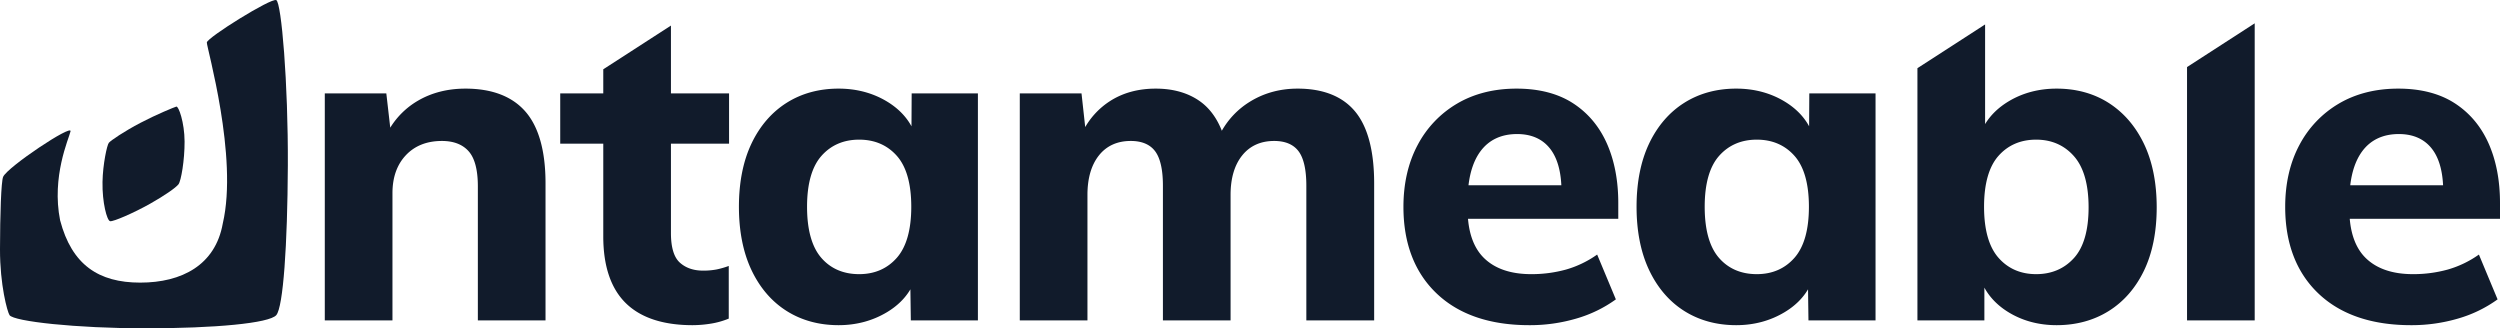 <svg id="Component_6_1" data-name="Component 6 – 1" xmlns="http://www.w3.org/2000/svg" width="2623.765" height="344.574" viewBox="0 0 2623.765 344.574">
  <path id="Path_1982" data-name="Path 1982" d="M2189.483,316.79c-41.3,0-73.986-11.179-97.148-33.226-23.145-22.048-34.88-52.629-34.88-90.9,0-24.476,4.978-46.26,14.8-64.748a109.426,109.426,0,0,1,41.494-43.648c17.721-10.446,38.705-15.744,62.371-15.744,23.462,0,43.316,5.106,59.012,15.175s27.7,24.25,35.707,42.166,12.058,39.01,12.058,62.733v16.536H2125.2c1.521,17.95,7.183,31.836,16.845,41.254,11.469,11.178,28.1,16.846,49.436,16.846a135.572,135.572,0,0,0,36.6-4.823,108.108,108.108,0,0,0,32.676-15.726l19.6,47.024a134.109,134.109,0,0,1-40.961,19.981A172.533,172.533,0,0,1,2189.483,316.79Zm-12.746-200.583c-16.708,0-29.69,6.143-38.584,18.258-6.511,8.887-10.694,20.836-12.431,35.517h97.436c-.8-16.569-4.787-29.534-11.868-38.515C2203.305,121.341,2191.679,116.207,2176.737,116.207ZM1817.565,316.79c-19.087,0-36.311-4.711-51.192-14-10.8-6.741-19.083-15.288-24.632-25.4v34.4h-70.26V47.085L1742.5,1.18V105.763c5.726-9.425,13.979-17.417,24.493-23.765,14.787-8.938,31.8-13.47,50.572-13.47,20.707,0,39.148,5.088,54.809,15.124,15.669,10.057,28.089,24.5,36.913,42.941,8.835,18.459,13.315,40.84,13.315,66.522s-4.48,48.011-13.315,66.367-21.3,32.643-37.068,42.477C1856.463,311.8,1838.074,316.79,1817.565,316.79ZM1796.1,122.08c-16.269,0-29.593,5.743-39.6,17.07s-15.089,29.279-15.089,53.345,5.077,42.066,15.089,53.5,23.34,17.242,39.6,17.242c16.162,0,29.514-5.7,39.685-16.932s15.331-29.131,15.331-53.19-5.158-42.111-15.331-53.655S1812.275,122.08,1796.1,122.08ZM1481.284,316.79c-20.492,0-38.828-5.013-54.5-14.9-15.636-9.865-28.026-24.26-36.827-42.786s-13.246-40.935-13.246-66.609c0-25.657,4.456-48.016,13.246-66.453,8.8-18.414,21.195-32.752,36.827-42.614,15.671-9.887,34.007-14.9,54.5-14.9,19.2,0,36.553,4.712,51.589,14,11.02,6.81,19.406,15.4,24.925,25.538L1558,73.524h69.52V311.777h-70.4l-.453-32.62c-5.575,9.492-13.861,17.566-24.593,24.008C1517.035,312.206,1499.945,316.79,1481.284,316.79ZM1502.9,122.08c-16.269,0-29.592,5.743-39.6,17.07s-15.088,29.28-15.088,53.345,4.995,42.072,14.847,53.5,23.268,17.242,39.841,17.242c16.26,0,29.583-5.8,39.6-17.242s15.089-29.436,15.089-53.5-5.077-42.013-15.089-53.345S1519.171,122.08,1502.9,122.08ZM1264.079,316.79c-41.29,0-73.969-11.179-97.131-33.226s-34.9-52.624-34.9-90.9c0-24.443,4.978-46.227,14.8-64.748a109.426,109.426,0,0,1,41.5-43.648c17.736-10.446,38.727-15.744,62.388-15.744,23.467,0,43.316,5.106,59,15.175s27.7,24.25,35.706,42.166,12.075,39.035,12.075,62.733v16.536H1199.8c1.525,17.943,7.192,31.83,16.862,41.254,11.452,11.178,28.079,16.846,49.418,16.846a135.644,135.644,0,0,0,36.62-4.823,107.912,107.912,0,0,0,32.658-15.726l19.619,47.024a134.233,134.233,0,0,1-40.961,19.981A172.6,172.6,0,0,1,1264.079,316.79ZM1251.35,116.207c-16.709,0-29.69,6.143-38.584,18.258-6.521,8.883-10.71,20.832-12.448,35.517h97.452c-.8-16.559-4.8-29.524-11.885-38.515C1277.918,121.341,1266.3,116.207,1251.35,116.207ZM539.206,316.79c-20.48,0-38.811-5.013-54.482-14.9-15.652-9.875-28.049-24.271-36.844-42.786s-13.246-40.933-13.246-66.609c0-25.658,4.457-48.016,13.246-66.453,8.8-18.4,21.2-32.741,36.844-42.614,15.671-9.887,34-14.9,54.482-14.9,19.2,0,36.553,4.712,51.589,14,11.034,6.819,19.424,15.415,24.938,25.547l.193-34.556h69.519V311.777h-70.4l-.451-32.609c-5.582,9.488-13.862,17.559-24.576,24C574.957,312.206,557.861,316.79,539.206,316.79ZM560.823,122.08c-16.269,0-29.592,5.743-39.6,17.07s-15.088,29.28-15.088,53.345,5,42.072,14.847,53.5,23.267,17.242,39.841,17.242c16.26,0,29.583-5.8,39.6-17.242s15.089-29.436,15.089-53.5-5.077-42.013-15.089-53.345S577.093,122.08,560.823,122.08ZM385.957,316.79c-30.912,0-54.51-7.812-70.139-23.219-15.625-15.385-23.547-38.908-23.547-69.915V126.283H247.09V73.524h45.18V48.25l71.018-45.9v71.17h60.993v52.76H363.289v93.892c0,14.96,3.141,25.375,9.336,30.953s14.326,8.406,24.166,8.406a73.142,73.142,0,0,0,14.693-1.275,89.438,89.438,0,0,0,12.471-3.617V309.9a83.852,83.852,0,0,1-18.965,5.305A122.344,122.344,0,0,1,385.957,316.79ZM950.639,311.8h-.019l-71-.019V170.43c0-16.672-2.718-28.8-8.079-36.051s-14-10.921-25.682-10.921c-14.168,0-25.4,5.106-33.4,15.175s-12.041,24.007-12.041,41.391V311.777H729.4V73.524h64.782l3.884,35.361a80.021,80.021,0,0,1,25.967-27.231c13.475-8.709,29.656-13.125,48.092-13.125,18.133,0,33.577,4.364,45.9,12.97,10.168,7.085,18.05,17.6,23.426,31.252a84.776,84.776,0,0,1,28.558-29.926c14.942-9.486,32.078-14.3,50.934-14.3,26.905,0,47.253,8.113,60.476,24.115,13.2,16,19.895,41.322,19.895,75.272V311.758l-71.173.019V170.43c0-16.695-2.718-28.824-8.079-36.051-5.362-7.246-14-10.921-25.682-10.921-14.168,0-25.457,5.106-33.554,15.175s-12.195,24.007-12.195,41.391V311.8Zm-879.62,0H71l-71-.019V73.524H64.576L68.7,109.515a83.488,83.488,0,0,1,28.83-28.171c14.47-8.5,31.323-12.815,50.09-12.815,27.882,0,49.088,8.137,63.025,24.184s21.015,41.356,21.015,75.2V311.758l-71.018.019V171.05c0-17.105-3.223-29.443-9.578-36.671-6.356-7.246-15.825-10.921-28.145-10.921-15.761,0-28.488,5.03-37.825,14.951-9.338,9.9-14.073,23.284-14.073,39.772V311.8Zm1954.433-.019h-71.018V45.905L2025.451,0V311.777Z" transform="translate(340.871 24.481)" fill="#111b2b"/>
  <g id="Logo_-_borderless" data-name="Logo - borderless">
    <path id="Path_7620" data-name="Path 7620" d="M7.429,36.807C9.4,34.471,23.626,25.125,41.04,16.385,58.106,7.822,76.526.679,78.882.018s8.286,16.689,8.033,36.788c-.245,19.4-4.349,41.342-7.174,44.8S65.614,92.831,49.461,101.558C31.991,111,10.789,119.672,7.428,119.1,4.035,118.529-.673,99.184.08,77.79.738,59.132,5.457,39.145,7.429,36.807Z" transform="matrix(1, -0.017, 0.017, 1, 106.179, 113.189)" fill="#111b2b"/>
    <g id="Group_1631" data-name="Group 1631">
      <path id="Path_7621" data-name="Path 7621" d="M12926.8-19256.828c1.86-8-66.435,37.6-70.747,47.762-2.092,4.926-3.213,40.086-3.289,75.879-.067,37.727,7.737,65.881,10.019,69.26,4.427,6.578,69.825,13.834,142.665,13.834s129.946-5.338,137.267-13.834,11.733-73.607,12.147-157.016c.4-86.588-6.762-171.115-12.147-173.611-5.363-2.553-72.65,39.43-72.878,44.475-.216,5.125,33.105,120.047,16.733,189.98-7.732,43.588-42.94,62.039-86.659,62.039s-71.773-18.713-84.054-65.377C12906.724-19209.328,12924.914-19248.881,12926.8-19256.828Z" transform="translate(-12852.768 19394.666)" fill="#111b2b"/>
    </g>
  </g>
</svg>
